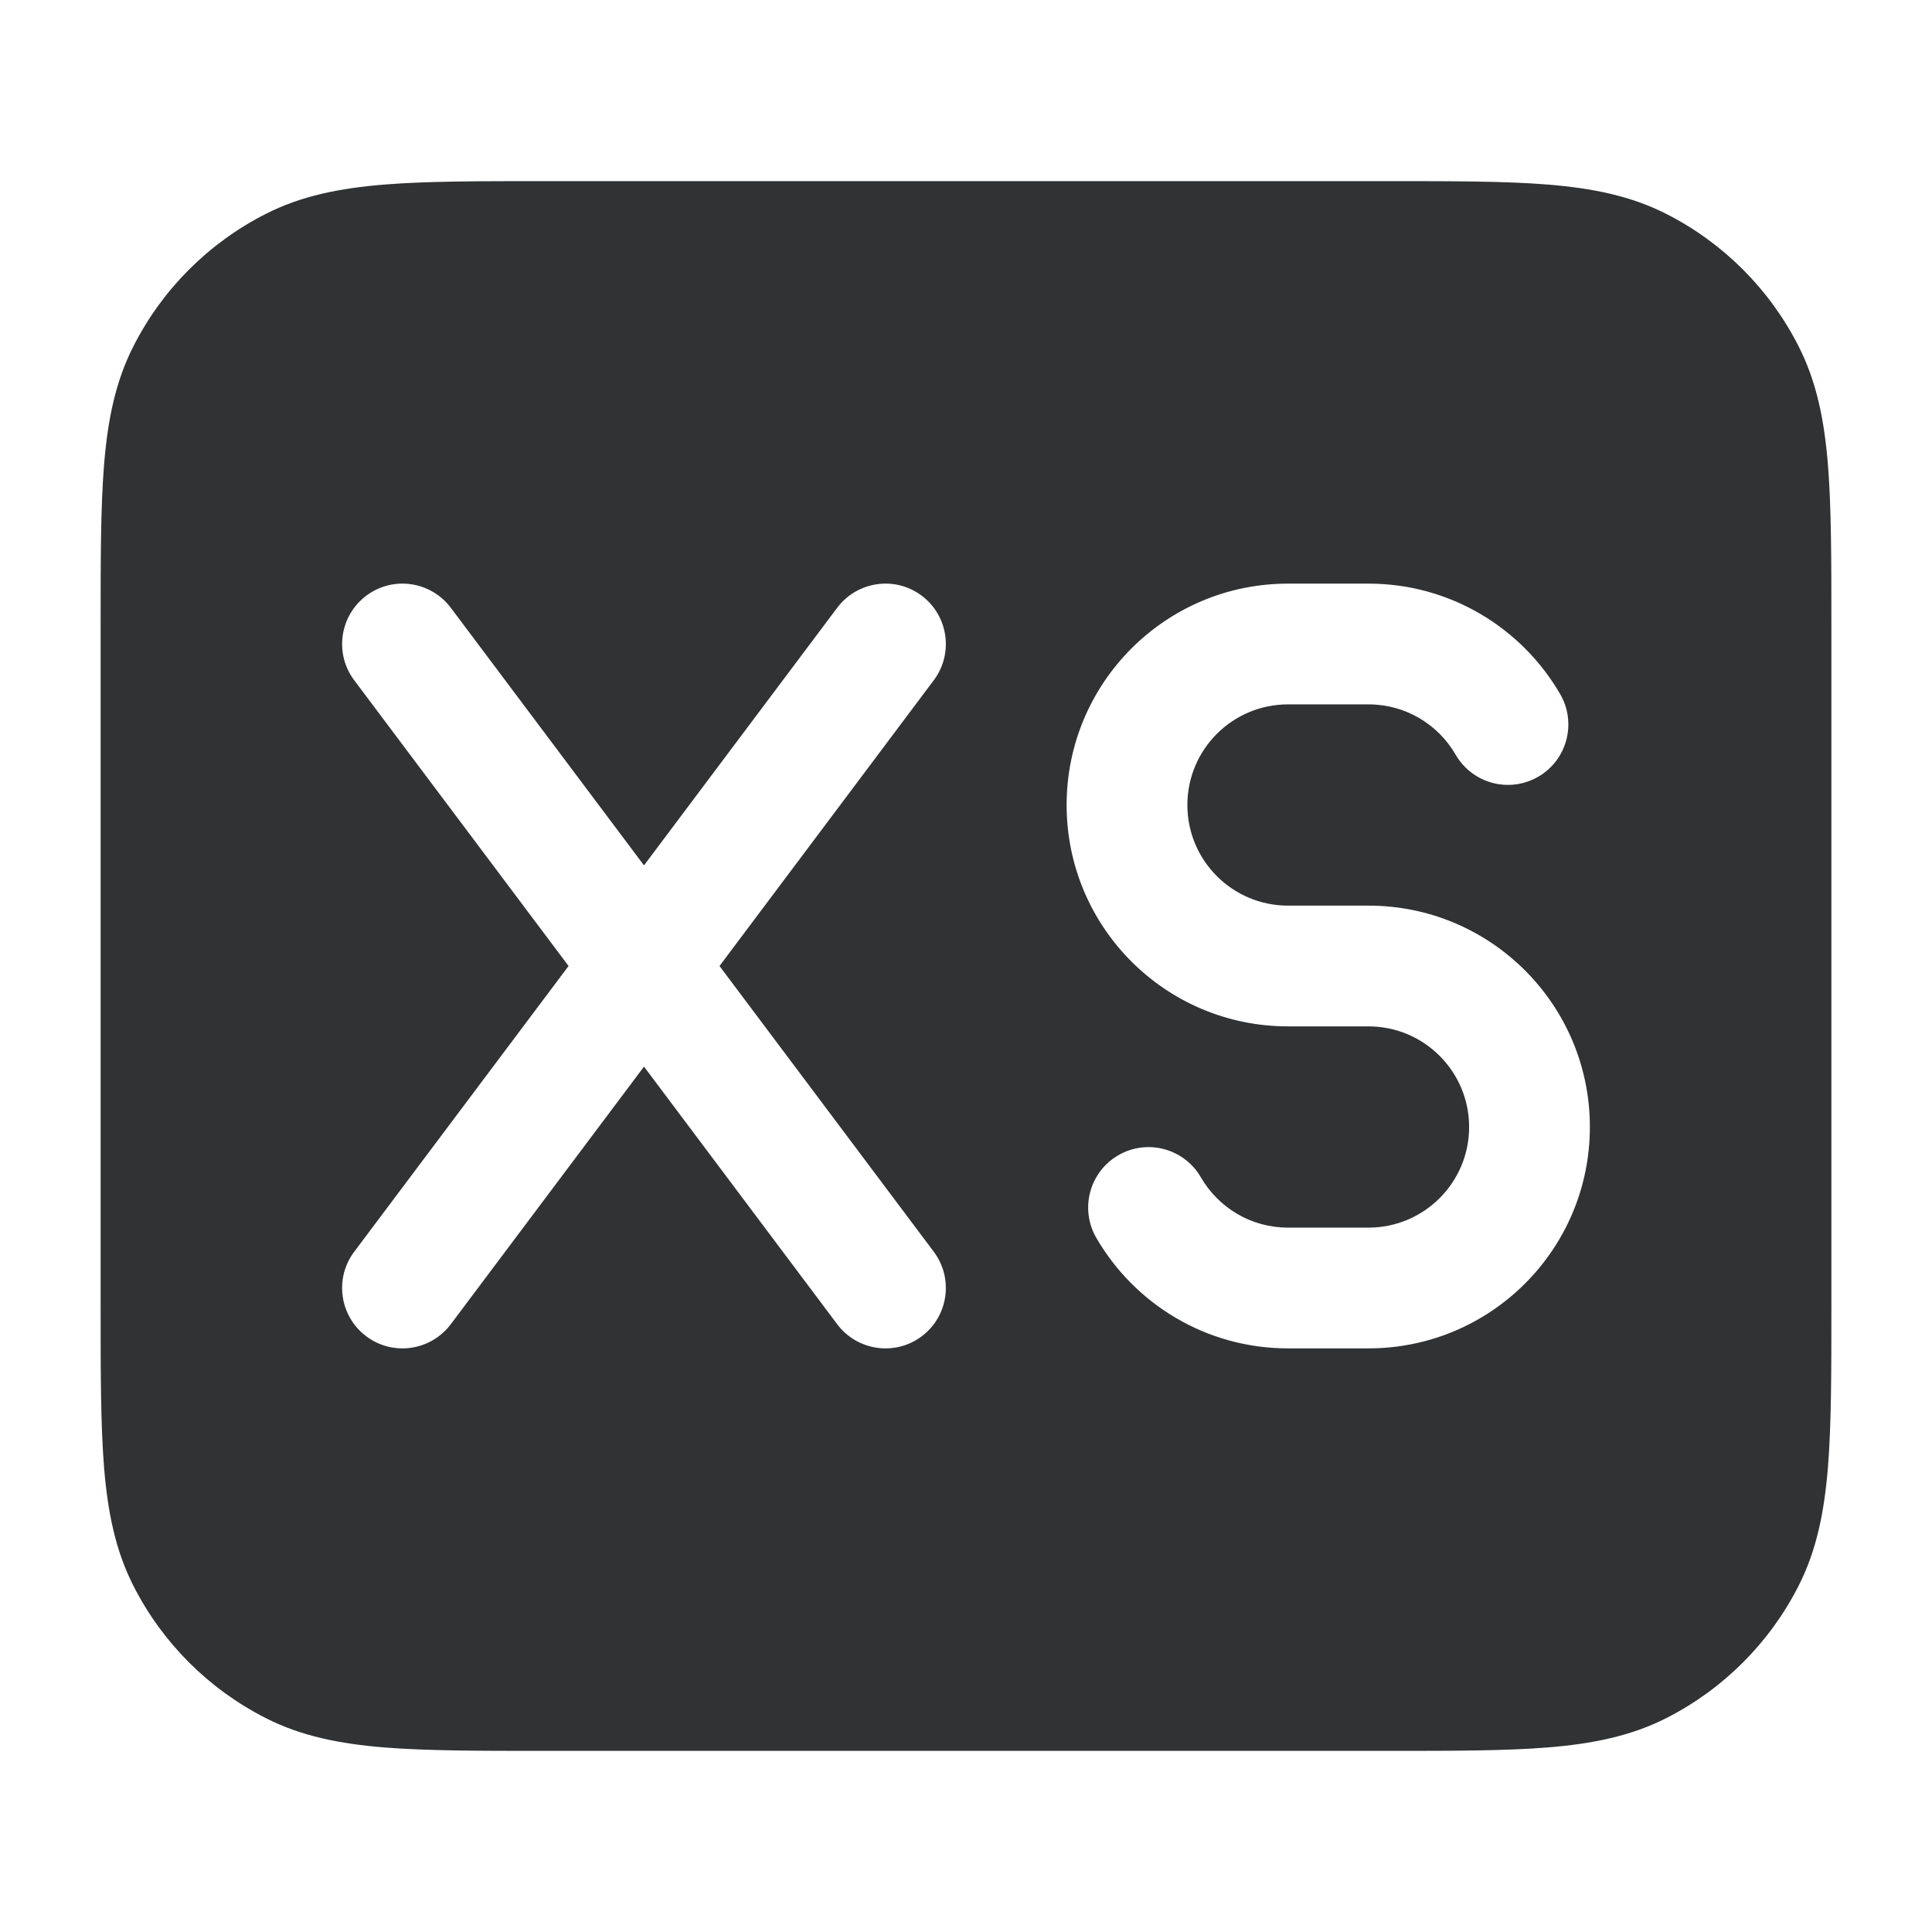 <svg width="24" height="24" viewBox="0 0 24 24" fill="none" xmlns="http://www.w3.org/2000/svg">
    <path fill-rule="evenodd" clip-rule="evenodd"
        d="M17.232 2.25H6.768C5.955 2.25 5.299 2.25 4.769 2.293C4.222 2.338 3.742 2.432 3.298 2.659C2.592 3.018 2.018 3.592 1.659 4.298C1.432 4.742 1.338 5.222 1.293 5.769C1.25 6.299 1.25 6.955 1.25 7.768V16.232C1.25 17.045 1.25 17.701 1.293 18.232C1.338 18.778 1.432 19.258 1.659 19.703C2.018 20.408 2.592 20.982 3.298 21.341C3.742 21.568 4.222 21.662 4.769 21.707C5.299 21.75 5.955 21.75 6.768 21.75H17.232C18.045 21.75 18.701 21.75 19.232 21.707C19.778 21.662 20.258 21.568 20.703 21.341C21.408 20.982 21.982 20.408 22.341 19.703C22.568 19.258 22.662 18.778 22.707 18.232C22.75 17.701 22.75 17.045 22.75 16.232V7.768C22.75 6.955 22.75 6.299 22.707 5.769C22.662 5.222 22.568 4.742 22.341 4.298C21.982 3.592 21.408 3.018 20.703 2.659C20.258 2.432 19.778 2.338 19.232 2.293C18.701 2.25 18.045 2.25 17.232 2.25ZM5.6 7.55C5.351 7.219 4.881 7.151 4.55 7.4C4.219 7.649 4.151 8.119 4.4 8.45L7.063 12L4.4 15.55C4.151 15.881 4.219 16.352 4.55 16.6C4.881 16.849 5.351 16.781 5.6 16.45L8 13.25L10.4 16.45C10.649 16.781 11.119 16.849 11.45 16.6C11.781 16.352 11.848 15.881 11.6 15.55L8.938 12L11.6 8.45C11.848 8.119 11.781 7.649 11.45 7.4C11.119 7.151 10.649 7.219 10.4 7.55L8 10.75L5.6 7.55ZM16 8.75C15.31 8.75 14.75 9.31 14.75 10C14.75 10.69 15.31 11.25 16 11.25H17C18.519 11.25 19.75 12.481 19.75 14C19.75 15.519 18.519 16.75 17 16.75H16C14.981 16.75 14.093 16.196 13.618 15.376C13.411 15.017 13.534 14.558 13.892 14.351C14.251 14.143 14.709 14.266 14.917 14.624C15.134 15 15.538 15.25 16 15.25H17C17.69 15.25 18.25 14.69 18.25 14C18.25 13.31 17.69 12.75 17 12.75H16C14.481 12.75 13.25 11.519 13.25 10C13.25 8.481 14.481 7.25 16 7.25H17C18.019 7.25 18.907 7.804 19.382 8.624C19.589 8.983 19.466 9.442 19.108 9.649C18.749 9.857 18.291 9.734 18.083 9.376C17.866 9 17.462 8.75 17 8.75H16Z"
        fill="#303233" />
</svg>
